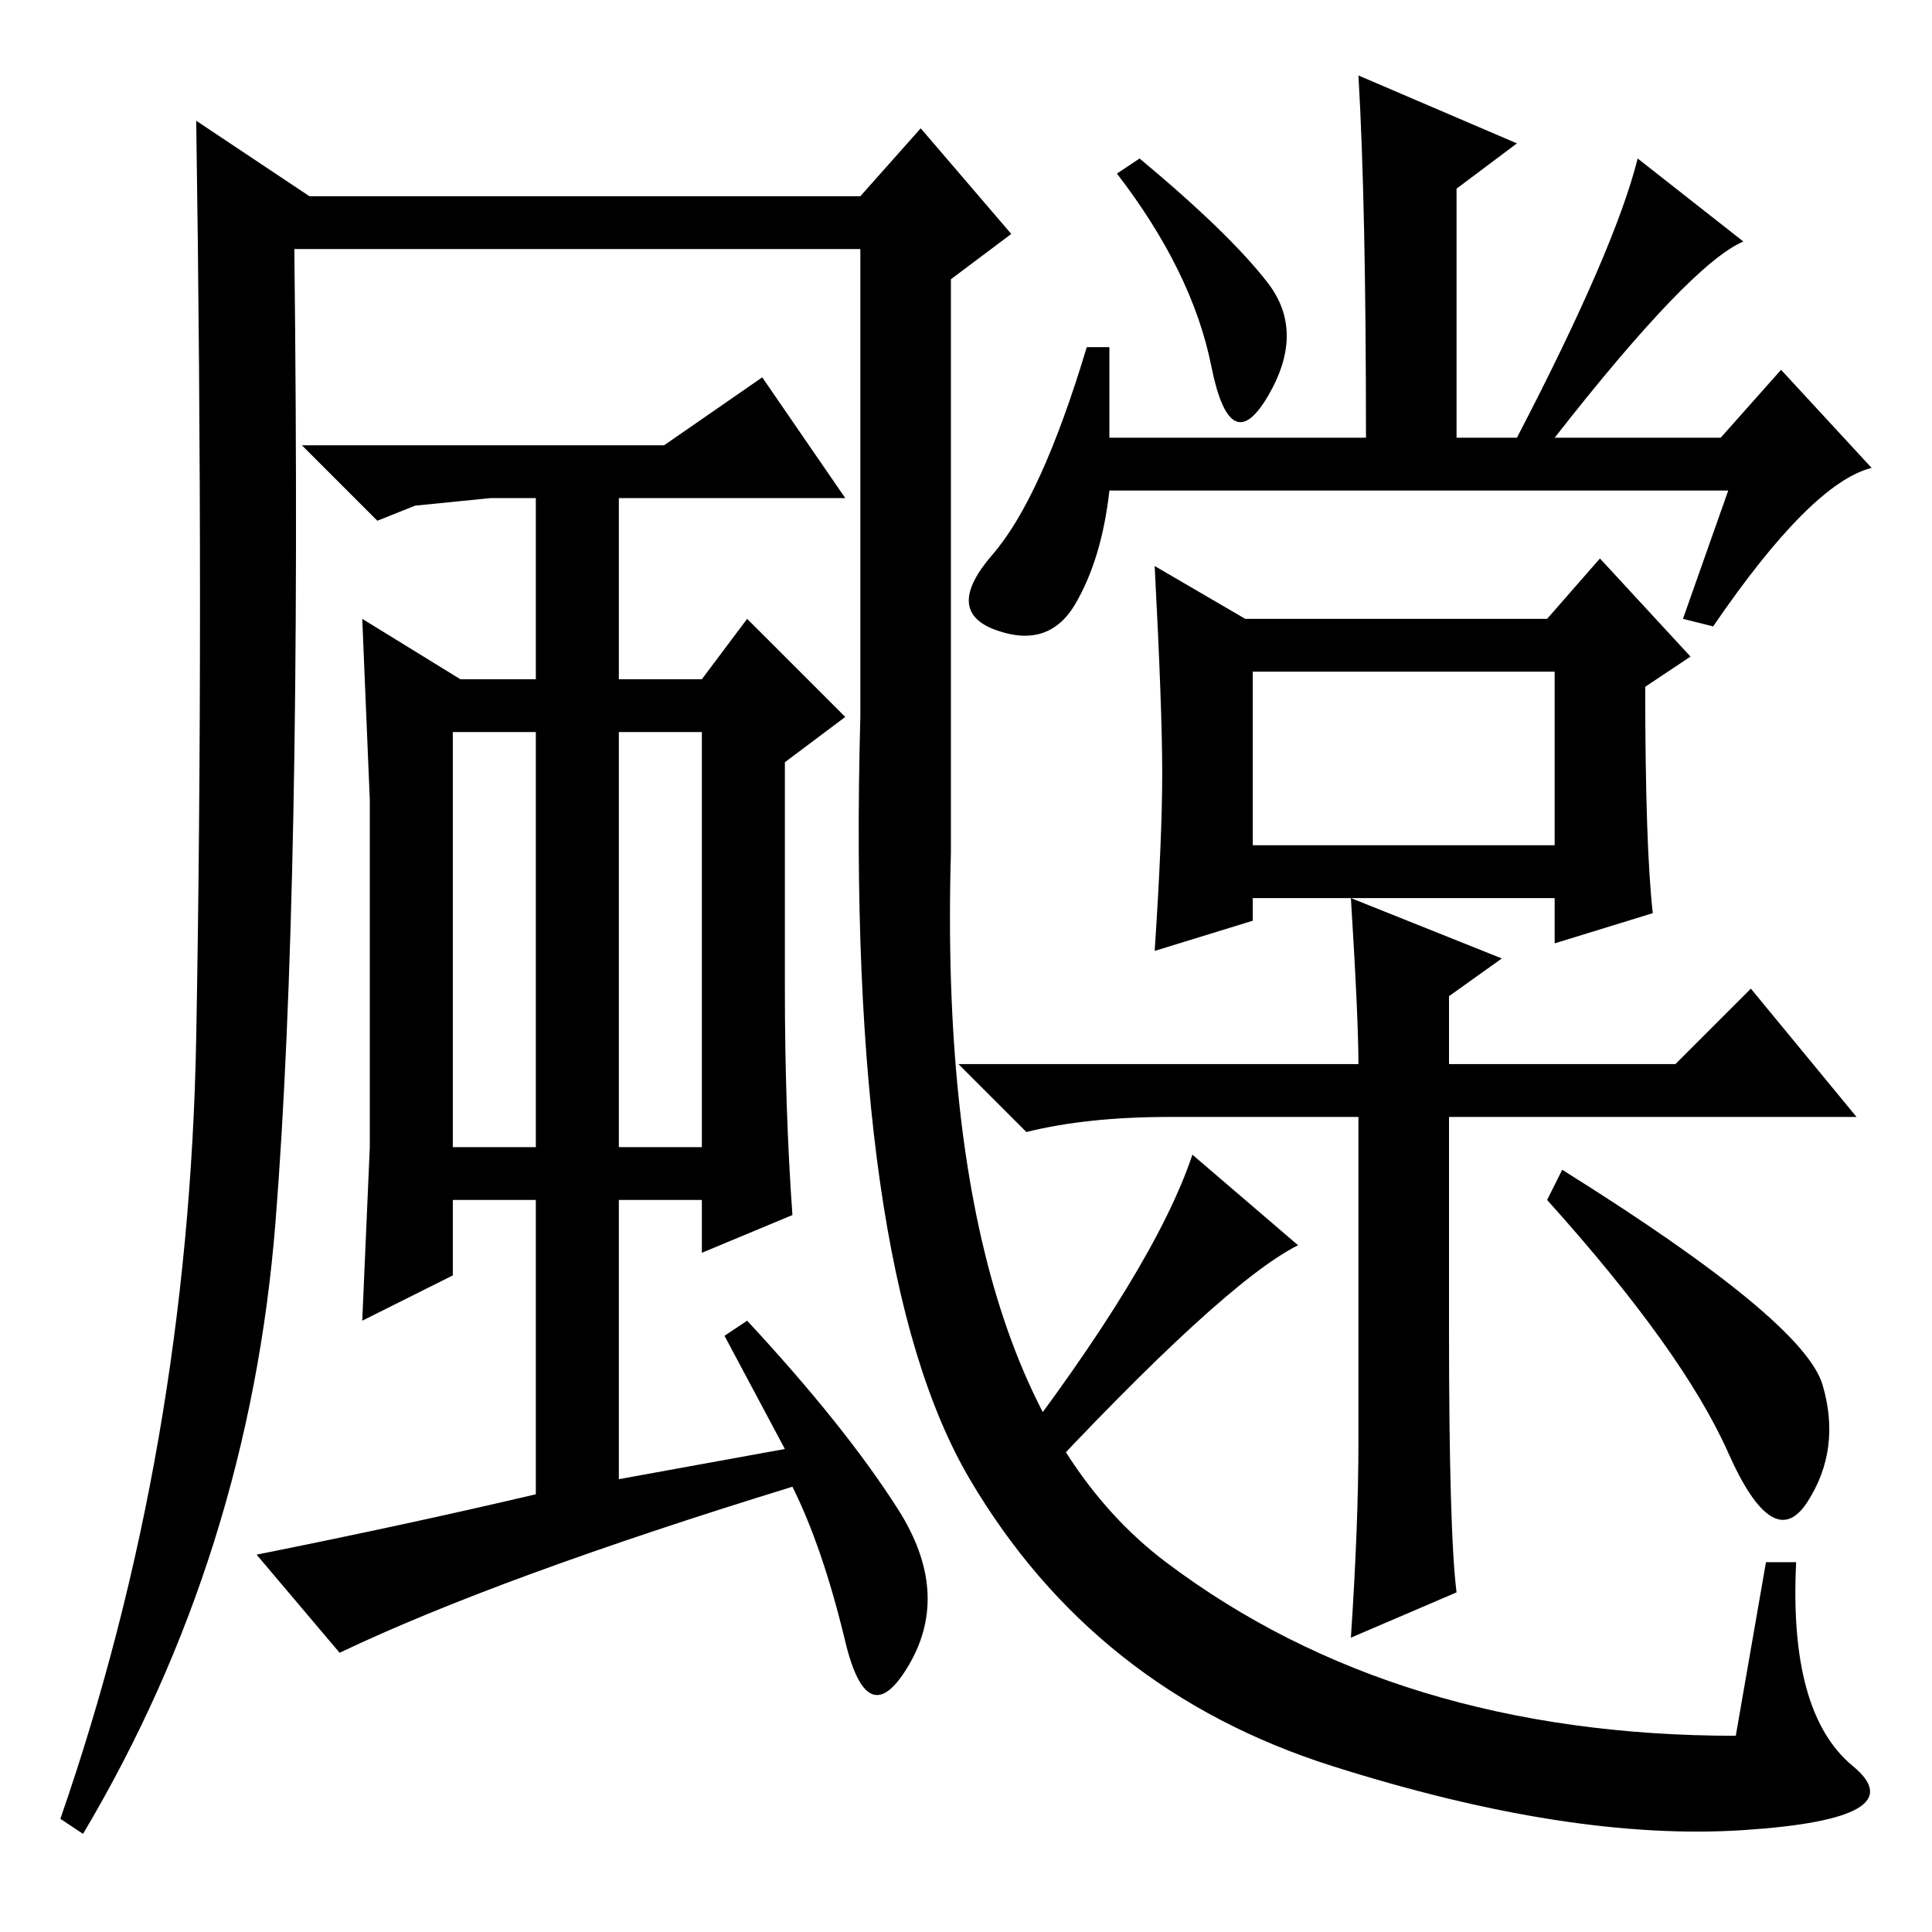 <?xml version="1.0" standalone="no"?>
<!DOCTYPE svg PUBLIC "-//W3C//DTD SVG 1.1//EN" "http://www.w3.org/Graphics/SVG/1.1/DTD/svg11.dtd" >
<svg xmlns="http://www.w3.org/2000/svg" xmlns:xlink="http://www.w3.org/1999/xlink" version="1.1" viewBox="0 -36 256 256">
  <g transform="matrix(1 0 0 -1 0 220)">
   <path fill="currentColor"
d="M193 45l-14 -6q1 15 1 26v43h-25q-11 0 -19 -2l-9 9h53q0 6 -1 22l20 -8l-7 -5v-9h30l10 10l14 -17h-54v-28q0 -27 1 -35zM166 144h40v23h-40v-23zM154 153.5q0 8.5 -1 27.5l12 -7h40l7 8l12 -13l-6 -4q0 -21 1 -30l-13 -4v6h-40v-3l-13 -4q1 15 1 23.5zM151 235
q12 -10 17 -16.5t0 -15t-7.5 4t-12.5 25.5zM229 191h-82q-1 -9 -4.5 -15t-10.5 -3.5t-0.5 10t12.5 27.5h3v-12h34q0 31 -1 48l21 -9l-8 -6v-33h8q13 25 16 37l14 -11q-7 -3 -25 -26h22l8 9l12 -13q-8 -2 -21 -21l-4 1zM241.5 72.5q2.5 -8.5 -2 -15.5t-10.5 6.5t-24 33.5l2 4
q32 -20 34.5 -28.5zM136 58l-3 4q20 26 25 41l14 -12q-10 -5 -36 -33zM60 104h11v55h-11v-55zM82 159v-55h11v55h-11zM104 155v-30q0 -16 1 -30l-12 -5v7h-11v-37l22 4l-8 15l3 2q13 -14 20 -25t1.5 -20.5t-8.5 3t-7 20.5q-39 -12 -60 -22l-11 13q20 4 37 8v39h-11v-10
l-12 -6l1 23v23v23l-1 24l13 -8h10v24h-6l-10 -1l-5 -2l-10 10h48l13 9l11 -16h-30v-24h11l6 8l13 -13zM114 223h-75q1 -85 -2.5 -129t-25.5 -81l-3 2q17 49 18 103.5t0 121.5l15 -10h73l8 9l12 -14l-8 -6v-76q-2 -71 28.5 -94t75.5 -23l4 23h4q-1 -20 7.5 -27t-14.5 -8.5
t-54.5 8.5t-48 38t-14.5 101v62z" />
  </g>

</svg>
